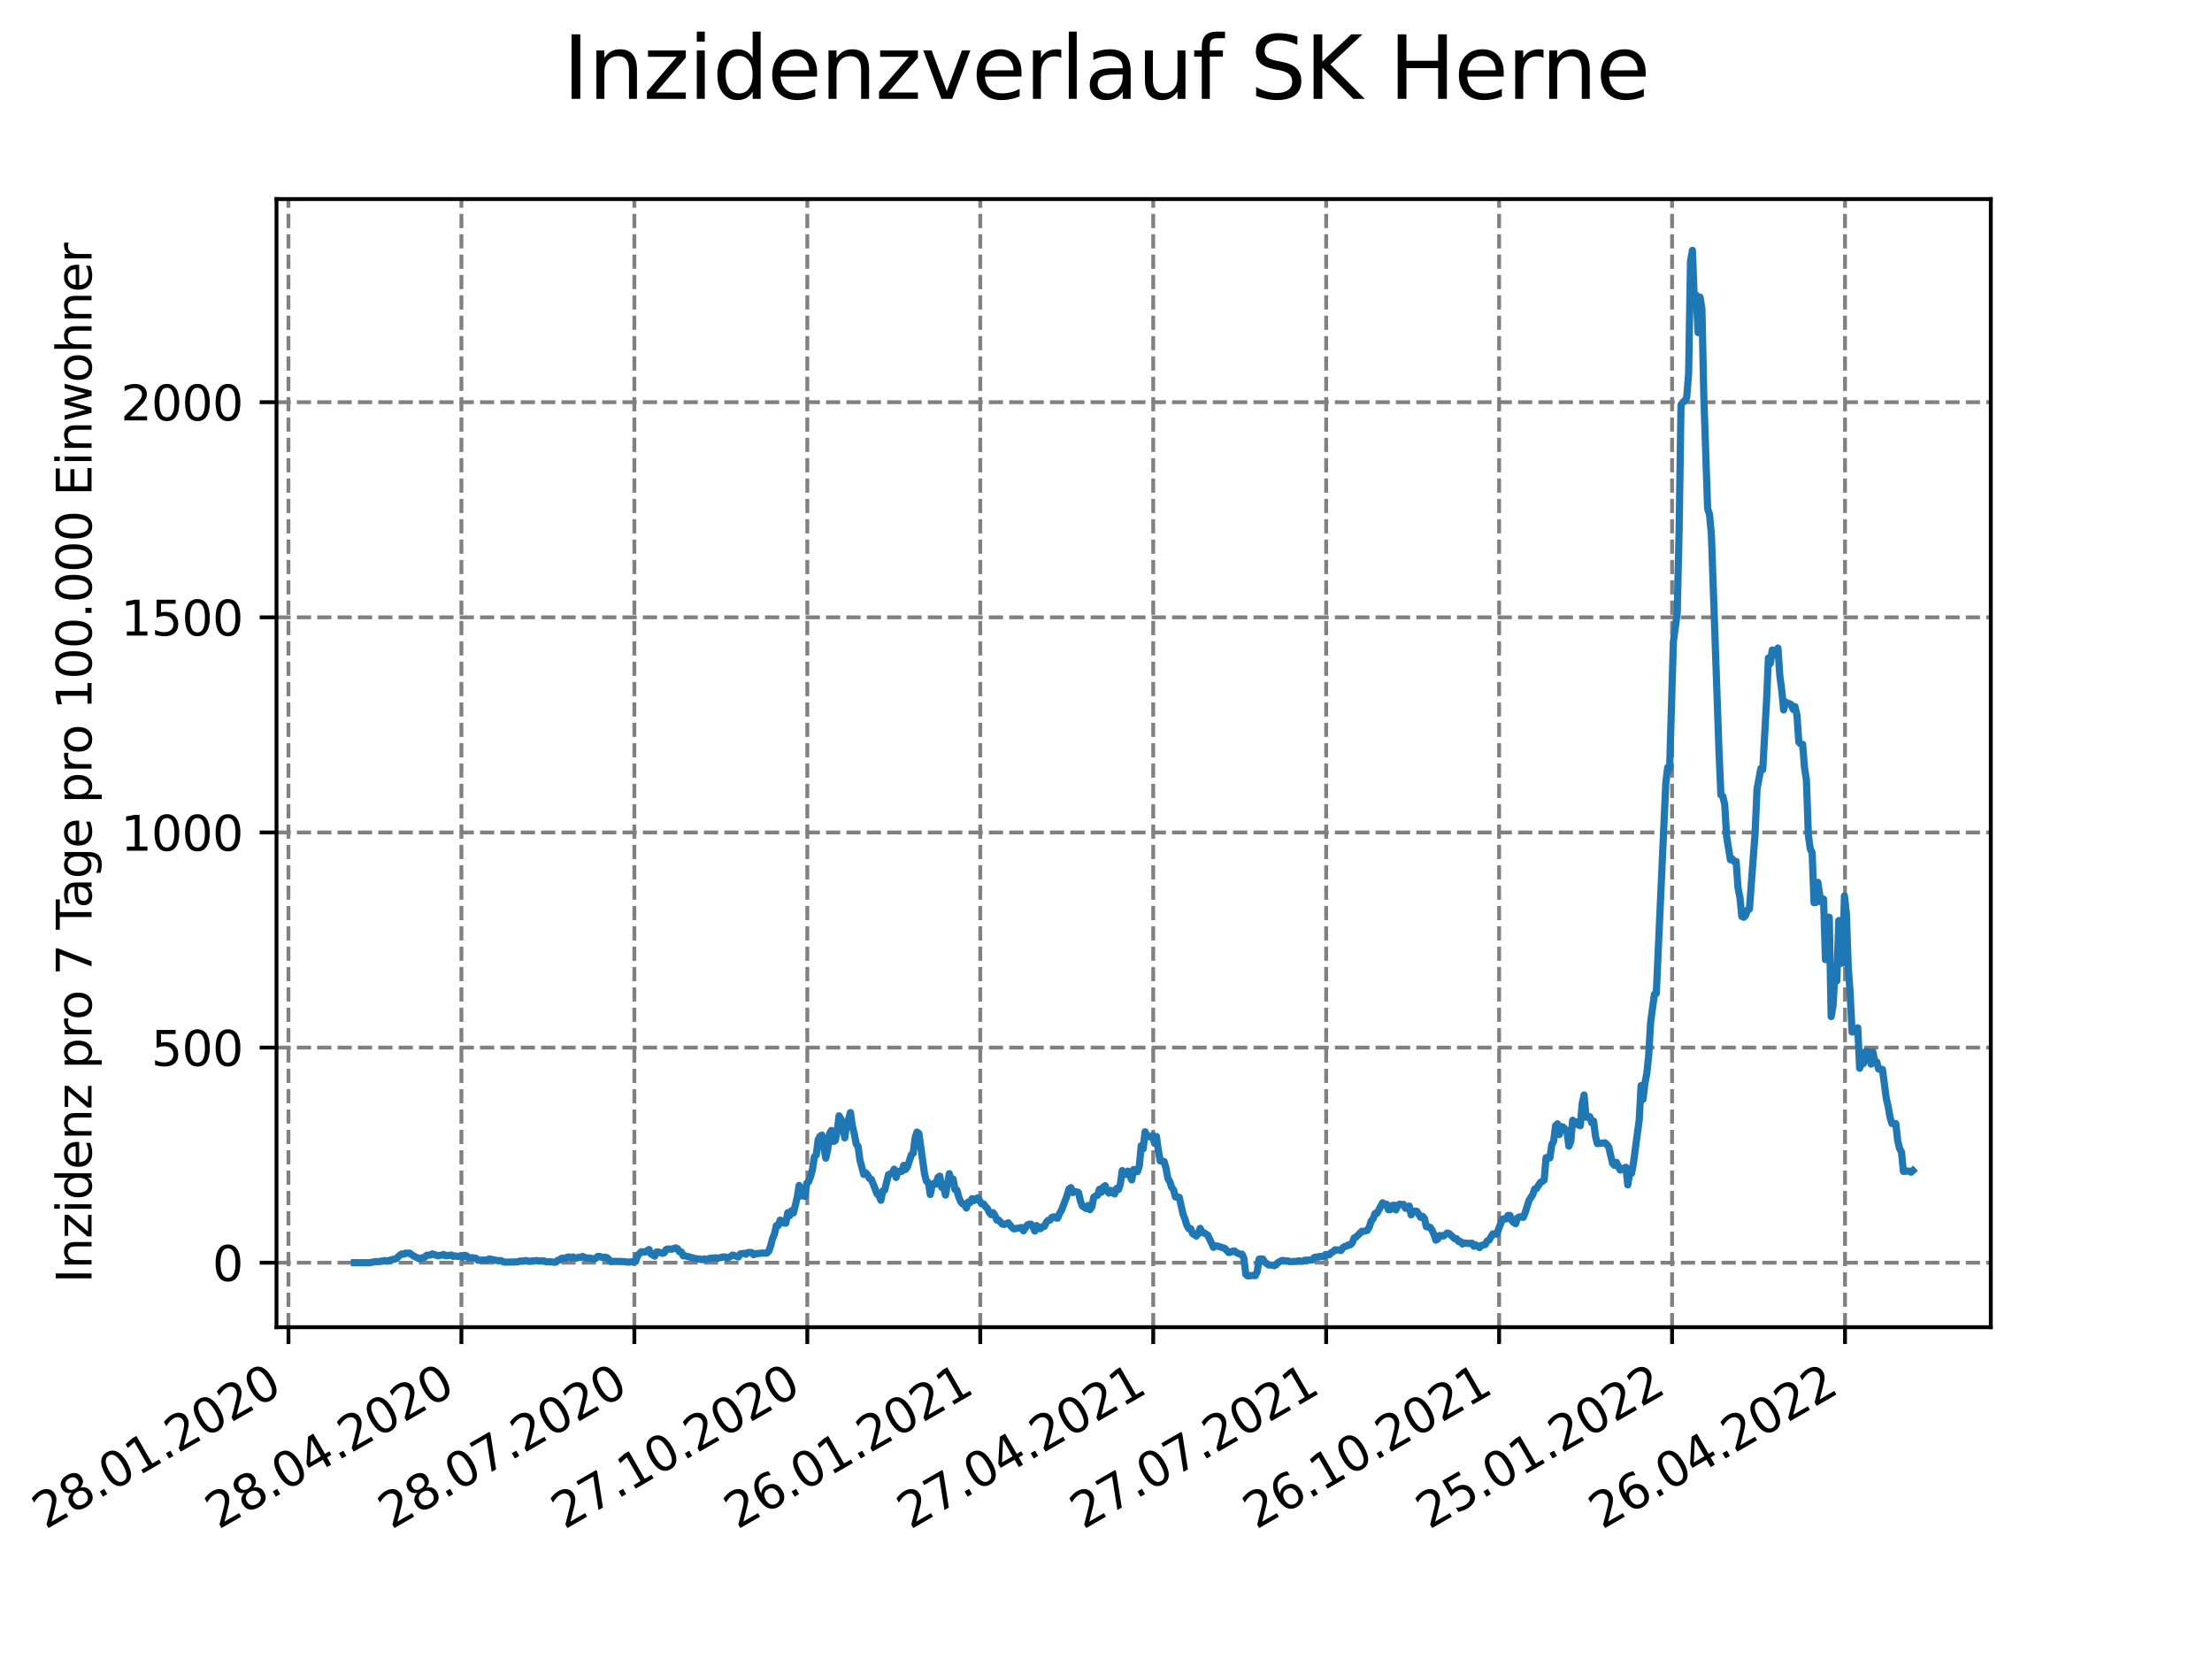 <?xml version="1.0" encoding="utf-8" standalone="no"?>
<!DOCTYPE svg PUBLIC "-//W3C//DTD SVG 1.1//EN"
  "http://www.w3.org/Graphics/SVG/1.1/DTD/svg11.dtd">
<svg xmlns:xlink="http://www.w3.org/1999/xlink" width="460.8pt" height="345.6pt" viewBox="0 0 460.8 345.6" xmlns="http://www.w3.org/2000/svg" version="1.1">
 <defs>
  <style type="text/css">*{stroke-linejoin: round; stroke-linecap: butt}</style>
 </defs>
 <g id="figure_1">
  <g id="patch_1">
   <path d="M 0 345.6 
L 460.8 345.6 
L 460.8 0 
L 0 0 
z
" style="fill: #ffffff"/>
  </g>
  <g id="axes_1">
   <g id="patch_2">
    <path d="M 57.6 276.48 
L 414.72 276.48 
L 414.72 41.472 
L 57.6 41.472 
z
" style="fill: #ffffff"/>
   </g>
   <g id="matplotlib.axis_1">
    <g id="xtick_1">
     <g id="line2d_1">
      <path d="M 60.091 276.48 
L 60.091 41.472 
" clip-path="url(#p1b8709ecbd)" style="fill: none; stroke-dasharray: 2.96,1.28; stroke-dashoffset: 0; stroke: #808080; stroke-width: 0.8"/>
     </g>
     <g id="line2d_2">
      <defs>
       <path id="mde58091db5" d="M 0 0 
L 0 3.5 
" style="stroke: #000000; stroke-width: 0.8"/>
      </defs>
      <g>
       <use xlink:href="#mde58091db5" x="60.091" y="276.48" style="stroke: #000000; stroke-width: 0.8"/>
      </g>
     </g>
     <g id="text_1">
      <!-- 28.01.2020 -->
      <g transform="translate(9.466 318.689)rotate(-30)scale(0.1 -0.1)">
       <defs>
        <path id="DejaVuSans-32" d="M 1228 531 
L 3431 531 
L 3431 0 
L 469 0 
L 469 531 
Q 828 903 1448 1529 
Q 2069 2156 2228 2338 
Q 2531 2678 2651 2914 
Q 2772 3150 2772 3378 
Q 2772 3750 2511 3984 
Q 2250 4219 1831 4219 
Q 1534 4219 1204 4116 
Q 875 4013 500 3803 
L 500 4441 
Q 881 4594 1212 4672 
Q 1544 4750 1819 4750 
Q 2544 4750 2975 4387 
Q 3406 4025 3406 3419 
Q 3406 3131 3298 2873 
Q 3191 2616 2906 2266 
Q 2828 2175 2409 1742 
Q 1991 1309 1228 531 
z
" transform="scale(0.016)"/>
        <path id="DejaVuSans-38" d="M 2034 2216 
Q 1584 2216 1326 1975 
Q 1069 1734 1069 1313 
Q 1069 891 1326 650 
Q 1584 409 2034 409 
Q 2484 409 2743 651 
Q 3003 894 3003 1313 
Q 3003 1734 2745 1975 
Q 2488 2216 2034 2216 
z
M 1403 2484 
Q 997 2584 770 2862 
Q 544 3141 544 3541 
Q 544 4100 942 4425 
Q 1341 4750 2034 4750 
Q 2731 4750 3128 4425 
Q 3525 4100 3525 3541 
Q 3525 3141 3298 2862 
Q 3072 2584 2669 2484 
Q 3125 2378 3379 2068 
Q 3634 1759 3634 1313 
Q 3634 634 3220 271 
Q 2806 -91 2034 -91 
Q 1263 -91 848 271 
Q 434 634 434 1313 
Q 434 1759 690 2068 
Q 947 2378 1403 2484 
z
M 1172 3481 
Q 1172 3119 1398 2916 
Q 1625 2713 2034 2713 
Q 2441 2713 2670 2916 
Q 2900 3119 2900 3481 
Q 2900 3844 2670 4047 
Q 2441 4250 2034 4250 
Q 1625 4250 1398 4047 
Q 1172 3844 1172 3481 
z
" transform="scale(0.016)"/>
        <path id="DejaVuSans-2e" d="M 684 794 
L 1344 794 
L 1344 0 
L 684 0 
L 684 794 
z
" transform="scale(0.016)"/>
        <path id="DejaVuSans-30" d="M 2034 4250 
Q 1547 4250 1301 3770 
Q 1056 3291 1056 2328 
Q 1056 1369 1301 889 
Q 1547 409 2034 409 
Q 2525 409 2770 889 
Q 3016 1369 3016 2328 
Q 3016 3291 2770 3770 
Q 2525 4250 2034 4250 
z
M 2034 4750 
Q 2819 4750 3233 4129 
Q 3647 3509 3647 2328 
Q 3647 1150 3233 529 
Q 2819 -91 2034 -91 
Q 1250 -91 836 529 
Q 422 1150 422 2328 
Q 422 3509 836 4129 
Q 1250 4750 2034 4750 
z
" transform="scale(0.016)"/>
        <path id="DejaVuSans-31" d="M 794 531 
L 1825 531 
L 1825 4091 
L 703 3866 
L 703 4441 
L 1819 4666 
L 2450 4666 
L 2450 531 
L 3481 531 
L 3481 0 
L 794 0 
L 794 531 
z
" transform="scale(0.016)"/>
       </defs>
       <use xlink:href="#DejaVuSans-32"/>
       <use xlink:href="#DejaVuSans-38" x="63.623"/>
       <use xlink:href="#DejaVuSans-2e" x="127.246"/>
       <use xlink:href="#DejaVuSans-30" x="159.033"/>
       <use xlink:href="#DejaVuSans-31" x="222.656"/>
       <use xlink:href="#DejaVuSans-2e" x="286.279"/>
       <use xlink:href="#DejaVuSans-32" x="318.066"/>
       <use xlink:href="#DejaVuSans-30" x="381.689"/>
       <use xlink:href="#DejaVuSans-32" x="445.312"/>
       <use xlink:href="#DejaVuSans-30" x="508.936"/>
      </g>
     </g>
    </g>
    <g id="xtick_2">
     <g id="line2d_3">
      <path d="M 96.12 276.48 
L 96.12 41.472 
" clip-path="url(#p1b8709ecbd)" style="fill: none; stroke-dasharray: 2.96,1.28; stroke-dashoffset: 0; stroke: #808080; stroke-width: 0.8"/>
     </g>
     <g id="line2d_4">
      <g>
       <use xlink:href="#mde58091db5" x="96.12" y="276.48" style="stroke: #000000; stroke-width: 0.8"/>
      </g>
     </g>
     <g id="text_2">
      <!-- 28.04.2020 -->
      <g transform="translate(45.495 318.689)rotate(-30)scale(0.1 -0.1)">
       <defs>
        <path id="DejaVuSans-34" d="M 2419 4116 
L 825 1625 
L 2419 1625 
L 2419 4116 
z
M 2253 4666 
L 3047 4666 
L 3047 1625 
L 3713 1625 
L 3713 1100 
L 3047 1100 
L 3047 0 
L 2419 0 
L 2419 1100 
L 313 1100 
L 313 1709 
L 2253 4666 
z
" transform="scale(0.016)"/>
       </defs>
       <use xlink:href="#DejaVuSans-32"/>
       <use xlink:href="#DejaVuSans-38" x="63.623"/>
       <use xlink:href="#DejaVuSans-2e" x="127.246"/>
       <use xlink:href="#DejaVuSans-30" x="159.033"/>
       <use xlink:href="#DejaVuSans-34" x="222.656"/>
       <use xlink:href="#DejaVuSans-2e" x="286.279"/>
       <use xlink:href="#DejaVuSans-32" x="318.066"/>
       <use xlink:href="#DejaVuSans-30" x="381.689"/>
       <use xlink:href="#DejaVuSans-32" x="445.312"/>
       <use xlink:href="#DejaVuSans-30" x="508.936"/>
      </g>
     </g>
    </g>
    <g id="xtick_3">
     <g id="line2d_5">
      <path d="M 132.148 276.48 
L 132.148 41.472 
" clip-path="url(#p1b8709ecbd)" style="fill: none; stroke-dasharray: 2.96,1.28; stroke-dashoffset: 0; stroke: #808080; stroke-width: 0.8"/>
     </g>
     <g id="line2d_6">
      <g>
       <use xlink:href="#mde58091db5" x="132.148" y="276.48" style="stroke: #000000; stroke-width: 0.8"/>
      </g>
     </g>
     <g id="text_3">
      <!-- 28.07.2020 -->
      <g transform="translate(81.523 318.689)rotate(-30)scale(0.1 -0.1)">
       <defs>
        <path id="DejaVuSans-37" d="M 525 4666 
L 3525 4666 
L 3525 4397 
L 1831 0 
L 1172 0 
L 2766 4134 
L 525 4134 
L 525 4666 
z
" transform="scale(0.016)"/>
       </defs>
       <use xlink:href="#DejaVuSans-32"/>
       <use xlink:href="#DejaVuSans-38" x="63.623"/>
       <use xlink:href="#DejaVuSans-2e" x="127.246"/>
       <use xlink:href="#DejaVuSans-30" x="159.033"/>
       <use xlink:href="#DejaVuSans-37" x="222.656"/>
       <use xlink:href="#DejaVuSans-2e" x="286.279"/>
       <use xlink:href="#DejaVuSans-32" x="318.066"/>
       <use xlink:href="#DejaVuSans-30" x="381.689"/>
       <use xlink:href="#DejaVuSans-32" x="445.312"/>
       <use xlink:href="#DejaVuSans-30" x="508.936"/>
      </g>
     </g>
    </g>
    <g id="xtick_4">
     <g id="line2d_7">
      <path d="M 168.177 276.48 
L 168.177 41.472 
" clip-path="url(#p1b8709ecbd)" style="fill: none; stroke-dasharray: 2.96,1.28; stroke-dashoffset: 0; stroke: #808080; stroke-width: 0.8"/>
     </g>
     <g id="line2d_8">
      <g>
       <use xlink:href="#mde58091db5" x="168.177" y="276.48" style="stroke: #000000; stroke-width: 0.8"/>
      </g>
     </g>
     <g id="text_4">
      <!-- 27.10.2020 -->
      <g transform="translate(117.552 318.689)rotate(-30)scale(0.1 -0.1)">
       <use xlink:href="#DejaVuSans-32"/>
       <use xlink:href="#DejaVuSans-37" x="63.623"/>
       <use xlink:href="#DejaVuSans-2e" x="127.246"/>
       <use xlink:href="#DejaVuSans-31" x="159.033"/>
       <use xlink:href="#DejaVuSans-30" x="222.656"/>
       <use xlink:href="#DejaVuSans-2e" x="286.279"/>
       <use xlink:href="#DejaVuSans-32" x="318.066"/>
       <use xlink:href="#DejaVuSans-30" x="381.689"/>
       <use xlink:href="#DejaVuSans-32" x="445.312"/>
       <use xlink:href="#DejaVuSans-30" x="508.936"/>
      </g>
     </g>
    </g>
    <g id="xtick_5">
     <g id="line2d_9">
      <path d="M 204.206 276.48 
L 204.206 41.472 
" clip-path="url(#p1b8709ecbd)" style="fill: none; stroke-dasharray: 2.96,1.28; stroke-dashoffset: 0; stroke: #808080; stroke-width: 0.8"/>
     </g>
     <g id="line2d_10">
      <g>
       <use xlink:href="#mde58091db5" x="204.206" y="276.48" style="stroke: #000000; stroke-width: 0.8"/>
      </g>
     </g>
     <g id="text_5">
      <!-- 26.01.2021 -->
      <g transform="translate(153.581 318.689)rotate(-30)scale(0.1 -0.1)">
       <defs>
        <path id="DejaVuSans-36" d="M 2113 2584 
Q 1688 2584 1439 2293 
Q 1191 2003 1191 1497 
Q 1191 994 1439 701 
Q 1688 409 2113 409 
Q 2538 409 2786 701 
Q 3034 994 3034 1497 
Q 3034 2003 2786 2293 
Q 2538 2584 2113 2584 
z
M 3366 4563 
L 3366 3988 
Q 3128 4100 2886 4159 
Q 2644 4219 2406 4219 
Q 1781 4219 1451 3797 
Q 1122 3375 1075 2522 
Q 1259 2794 1537 2939 
Q 1816 3084 2150 3084 
Q 2853 3084 3261 2657 
Q 3669 2231 3669 1497 
Q 3669 778 3244 343 
Q 2819 -91 2113 -91 
Q 1303 -91 875 529 
Q 447 1150 447 2328 
Q 447 3434 972 4092 
Q 1497 4750 2381 4750 
Q 2619 4750 2861 4703 
Q 3103 4656 3366 4563 
z
" transform="scale(0.016)"/>
       </defs>
       <use xlink:href="#DejaVuSans-32"/>
       <use xlink:href="#DejaVuSans-36" x="63.623"/>
       <use xlink:href="#DejaVuSans-2e" x="127.246"/>
       <use xlink:href="#DejaVuSans-30" x="159.033"/>
       <use xlink:href="#DejaVuSans-31" x="222.656"/>
       <use xlink:href="#DejaVuSans-2e" x="286.279"/>
       <use xlink:href="#DejaVuSans-32" x="318.066"/>
       <use xlink:href="#DejaVuSans-30" x="381.689"/>
       <use xlink:href="#DejaVuSans-32" x="445.312"/>
       <use xlink:href="#DejaVuSans-31" x="508.936"/>
      </g>
     </g>
    </g>
    <g id="xtick_6">
     <g id="line2d_11">
      <path d="M 240.235 276.48 
L 240.235 41.472 
" clip-path="url(#p1b8709ecbd)" style="fill: none; stroke-dasharray: 2.96,1.28; stroke-dashoffset: 0; stroke: #808080; stroke-width: 0.8"/>
     </g>
     <g id="line2d_12">
      <g>
       <use xlink:href="#mde58091db5" x="240.235" y="276.48" style="stroke: #000000; stroke-width: 0.8"/>
      </g>
     </g>
     <g id="text_6">
      <!-- 27.04.2021 -->
      <g transform="translate(189.609 318.689)rotate(-30)scale(0.1 -0.1)">
       <use xlink:href="#DejaVuSans-32"/>
       <use xlink:href="#DejaVuSans-37" x="63.623"/>
       <use xlink:href="#DejaVuSans-2e" x="127.246"/>
       <use xlink:href="#DejaVuSans-30" x="159.033"/>
       <use xlink:href="#DejaVuSans-34" x="222.656"/>
       <use xlink:href="#DejaVuSans-2e" x="286.279"/>
       <use xlink:href="#DejaVuSans-32" x="318.066"/>
       <use xlink:href="#DejaVuSans-30" x="381.689"/>
       <use xlink:href="#DejaVuSans-32" x="445.312"/>
       <use xlink:href="#DejaVuSans-31" x="508.936"/>
      </g>
     </g>
    </g>
    <g id="xtick_7">
     <g id="line2d_13">
      <path d="M 276.263 276.48 
L 276.263 41.472 
" clip-path="url(#p1b8709ecbd)" style="fill: none; stroke-dasharray: 2.96,1.28; stroke-dashoffset: 0; stroke: #808080; stroke-width: 0.8"/>
     </g>
     <g id="line2d_14">
      <g>
       <use xlink:href="#mde58091db5" x="276.263" y="276.48" style="stroke: #000000; stroke-width: 0.8"/>
      </g>
     </g>
     <g id="text_7">
      <!-- 27.07.2021 -->
      <g transform="translate(225.638 318.689)rotate(-30)scale(0.1 -0.1)">
       <use xlink:href="#DejaVuSans-32"/>
       <use xlink:href="#DejaVuSans-37" x="63.623"/>
       <use xlink:href="#DejaVuSans-2e" x="127.246"/>
       <use xlink:href="#DejaVuSans-30" x="159.033"/>
       <use xlink:href="#DejaVuSans-37" x="222.656"/>
       <use xlink:href="#DejaVuSans-2e" x="286.279"/>
       <use xlink:href="#DejaVuSans-32" x="318.066"/>
       <use xlink:href="#DejaVuSans-30" x="381.689"/>
       <use xlink:href="#DejaVuSans-32" x="445.312"/>
       <use xlink:href="#DejaVuSans-31" x="508.936"/>
      </g>
     </g>
    </g>
    <g id="xtick_8">
     <g id="line2d_15">
      <path d="M 312.292 276.48 
L 312.292 41.472 
" clip-path="url(#p1b8709ecbd)" style="fill: none; stroke-dasharray: 2.96,1.28; stroke-dashoffset: 0; stroke: #808080; stroke-width: 0.8"/>
     </g>
     <g id="line2d_16">
      <g>
       <use xlink:href="#mde58091db5" x="312.292" y="276.48" style="stroke: #000000; stroke-width: 0.8"/>
      </g>
     </g>
     <g id="text_8">
      <!-- 26.10.2021 -->
      <g transform="translate(261.667 318.689)rotate(-30)scale(0.1 -0.1)">
       <use xlink:href="#DejaVuSans-32"/>
       <use xlink:href="#DejaVuSans-36" x="63.623"/>
       <use xlink:href="#DejaVuSans-2e" x="127.246"/>
       <use xlink:href="#DejaVuSans-31" x="159.033"/>
       <use xlink:href="#DejaVuSans-30" x="222.656"/>
       <use xlink:href="#DejaVuSans-2e" x="286.279"/>
       <use xlink:href="#DejaVuSans-32" x="318.066"/>
       <use xlink:href="#DejaVuSans-30" x="381.689"/>
       <use xlink:href="#DejaVuSans-32" x="445.312"/>
       <use xlink:href="#DejaVuSans-31" x="508.936"/>
      </g>
     </g>
    </g>
    <g id="xtick_9">
     <g id="line2d_17">
      <path d="M 348.321 276.48 
L 348.321 41.472 
" clip-path="url(#p1b8709ecbd)" style="fill: none; stroke-dasharray: 2.96,1.28; stroke-dashoffset: 0; stroke: #808080; stroke-width: 0.8"/>
     </g>
     <g id="line2d_18">
      <g>
       <use xlink:href="#mde58091db5" x="348.321" y="276.48" style="stroke: #000000; stroke-width: 0.8"/>
      </g>
     </g>
     <g id="text_9">
      <!-- 25.01.2022 -->
      <g transform="translate(297.696 318.689)rotate(-30)scale(0.1 -0.1)">
       <defs>
        <path id="DejaVuSans-35" d="M 691 4666 
L 3169 4666 
L 3169 4134 
L 1269 4134 
L 1269 2991 
Q 1406 3038 1543 3061 
Q 1681 3084 1819 3084 
Q 2600 3084 3056 2656 
Q 3513 2228 3513 1497 
Q 3513 744 3044 326 
Q 2575 -91 1722 -91 
Q 1428 -91 1123 -41 
Q 819 9 494 109 
L 494 744 
Q 775 591 1075 516 
Q 1375 441 1709 441 
Q 2250 441 2565 725 
Q 2881 1009 2881 1497 
Q 2881 1984 2565 2268 
Q 2250 2553 1709 2553 
Q 1456 2553 1204 2497 
Q 953 2441 691 2322 
L 691 4666 
z
" transform="scale(0.016)"/>
       </defs>
       <use xlink:href="#DejaVuSans-32"/>
       <use xlink:href="#DejaVuSans-35" x="63.623"/>
       <use xlink:href="#DejaVuSans-2e" x="127.246"/>
       <use xlink:href="#DejaVuSans-30" x="159.033"/>
       <use xlink:href="#DejaVuSans-31" x="222.656"/>
       <use xlink:href="#DejaVuSans-2e" x="286.279"/>
       <use xlink:href="#DejaVuSans-32" x="318.066"/>
       <use xlink:href="#DejaVuSans-30" x="381.689"/>
       <use xlink:href="#DejaVuSans-32" x="445.312"/>
       <use xlink:href="#DejaVuSans-32" x="508.936"/>
      </g>
     </g>
    </g>
    <g id="xtick_10">
     <g id="line2d_19">
      <path d="M 384.35 276.48 
L 384.35 41.472 
" clip-path="url(#p1b8709ecbd)" style="fill: none; stroke-dasharray: 2.96,1.28; stroke-dashoffset: 0; stroke: #808080; stroke-width: 0.8"/>
     </g>
     <g id="line2d_20">
      <g>
       <use xlink:href="#mde58091db5" x="384.35" y="276.48" style="stroke: #000000; stroke-width: 0.8"/>
      </g>
     </g>
     <g id="text_10">
      <!-- 26.04.2022 -->
      <g transform="translate(333.724 318.689)rotate(-30)scale(0.1 -0.1)">
       <use xlink:href="#DejaVuSans-32"/>
       <use xlink:href="#DejaVuSans-36" x="63.623"/>
       <use xlink:href="#DejaVuSans-2e" x="127.246"/>
       <use xlink:href="#DejaVuSans-30" x="159.033"/>
       <use xlink:href="#DejaVuSans-34" x="222.656"/>
       <use xlink:href="#DejaVuSans-2e" x="286.279"/>
       <use xlink:href="#DejaVuSans-32" x="318.066"/>
       <use xlink:href="#DejaVuSans-30" x="381.689"/>
       <use xlink:href="#DejaVuSans-32" x="445.312"/>
       <use xlink:href="#DejaVuSans-32" x="508.936"/>
      </g>
     </g>
    </g>
   </g>
   <g id="matplotlib.axis_2">
    <g id="ytick_1">
     <g id="line2d_21">
      <path d="M 57.6 263.048 
L 414.72 263.048 
" clip-path="url(#p1b8709ecbd)" style="fill: none; stroke-dasharray: 2.96,1.28; stroke-dashoffset: 0; stroke: #808080; stroke-width: 0.8"/>
     </g>
     <g id="line2d_22">
      <defs>
       <path id="md5f5f08e51" d="M 0 0 
L -3.5 0 
" style="stroke: #000000; stroke-width: 0.8"/>
      </defs>
      <g>
       <use xlink:href="#md5f5f08e51" x="57.6" y="263.048" style="stroke: #000000; stroke-width: 0.8"/>
      </g>
     </g>
     <g id="text_11">
      <!-- 0 -->
      <g transform="translate(44.237 266.847)scale(0.1 -0.1)">
       <use xlink:href="#DejaVuSans-30"/>
      </g>
     </g>
    </g>
    <g id="ytick_2">
     <g id="line2d_23">
      <path d="M 57.6 218.231 
L 414.72 218.231 
" clip-path="url(#p1b8709ecbd)" style="fill: none; stroke-dasharray: 2.96,1.28; stroke-dashoffset: 0; stroke: #808080; stroke-width: 0.8"/>
     </g>
     <g id="line2d_24">
      <g>
       <use xlink:href="#md5f5f08e51" x="57.6" y="218.231" style="stroke: #000000; stroke-width: 0.8"/>
      </g>
     </g>
     <g id="text_12">
      <!-- 500 -->
      <g transform="translate(31.512 222.03)scale(0.1 -0.1)">
       <use xlink:href="#DejaVuSans-35"/>
       <use xlink:href="#DejaVuSans-30" x="63.623"/>
       <use xlink:href="#DejaVuSans-30" x="127.246"/>
      </g>
     </g>
    </g>
    <g id="ytick_3">
     <g id="line2d_25">
      <path d="M 57.6 173.414 
L 414.72 173.414 
" clip-path="url(#p1b8709ecbd)" style="fill: none; stroke-dasharray: 2.96,1.28; stroke-dashoffset: 0; stroke: #808080; stroke-width: 0.8"/>
     </g>
     <g id="line2d_26">
      <g>
       <use xlink:href="#md5f5f08e51" x="57.6" y="173.414" style="stroke: #000000; stroke-width: 0.8"/>
      </g>
     </g>
     <g id="text_13">
      <!-- 1000 -->
      <g transform="translate(25.15 177.213)scale(0.1 -0.1)">
       <use xlink:href="#DejaVuSans-31"/>
       <use xlink:href="#DejaVuSans-30" x="63.623"/>
       <use xlink:href="#DejaVuSans-30" x="127.246"/>
       <use xlink:href="#DejaVuSans-30" x="190.869"/>
      </g>
     </g>
    </g>
    <g id="ytick_4">
     <g id="line2d_27">
      <path d="M 57.6 128.598 
L 414.72 128.598 
" clip-path="url(#p1b8709ecbd)" style="fill: none; stroke-dasharray: 2.96,1.28; stroke-dashoffset: 0; stroke: #808080; stroke-width: 0.8"/>
     </g>
     <g id="line2d_28">
      <g>
       <use xlink:href="#md5f5f08e51" x="57.6" y="128.598" style="stroke: #000000; stroke-width: 0.8"/>
      </g>
     </g>
     <g id="text_14">
      <!-- 1500 -->
      <g transform="translate(25.15 132.397)scale(0.1 -0.1)">
       <use xlink:href="#DejaVuSans-31"/>
       <use xlink:href="#DejaVuSans-35" x="63.623"/>
       <use xlink:href="#DejaVuSans-30" x="127.246"/>
       <use xlink:href="#DejaVuSans-30" x="190.869"/>
      </g>
     </g>
    </g>
    <g id="ytick_5">
     <g id="line2d_29">
      <path d="M 57.6 83.781 
L 414.72 83.781 
" clip-path="url(#p1b8709ecbd)" style="fill: none; stroke-dasharray: 2.96,1.28; stroke-dashoffset: 0; stroke: #808080; stroke-width: 0.8"/>
     </g>
     <g id="line2d_30">
      <g>
       <use xlink:href="#md5f5f08e51" x="57.6" y="83.781" style="stroke: #000000; stroke-width: 0.8"/>
      </g>
     </g>
     <g id="text_15">
      <!-- 2000 -->
      <g transform="translate(25.15 87.58)scale(0.1 -0.1)">
       <use xlink:href="#DejaVuSans-32"/>
       <use xlink:href="#DejaVuSans-30" x="63.623"/>
       <use xlink:href="#DejaVuSans-30" x="127.246"/>
       <use xlink:href="#DejaVuSans-30" x="190.869"/>
      </g>
     </g>
    </g>
    <g id="text_16">
     <!-- Inzidenz pro 7 Tage pro 100.000 Einwohner -->
     <g transform="translate(19.07 267.301)rotate(-90)scale(0.1 -0.1)">
      <defs>
       <path id="DejaVuSans-49" d="M 628 4666 
L 1259 4666 
L 1259 0 
L 628 0 
L 628 4666 
z
" transform="scale(0.016)"/>
       <path id="DejaVuSans-6e" d="M 3513 2113 
L 3513 0 
L 2938 0 
L 2938 2094 
Q 2938 2591 2744 2837 
Q 2550 3084 2163 3084 
Q 1697 3084 1428 2787 
Q 1159 2491 1159 1978 
L 1159 0 
L 581 0 
L 581 3500 
L 1159 3500 
L 1159 2956 
Q 1366 3272 1645 3428 
Q 1925 3584 2291 3584 
Q 2894 3584 3203 3211 
Q 3513 2838 3513 2113 
z
" transform="scale(0.016)"/>
       <path id="DejaVuSans-7a" d="M 353 3500 
L 3084 3500 
L 3084 2975 
L 922 459 
L 3084 459 
L 3084 0 
L 275 0 
L 275 525 
L 2438 3041 
L 353 3041 
L 353 3500 
z
" transform="scale(0.016)"/>
       <path id="DejaVuSans-69" d="M 603 3500 
L 1178 3500 
L 1178 0 
L 603 0 
L 603 3500 
z
M 603 4863 
L 1178 4863 
L 1178 4134 
L 603 4134 
L 603 4863 
z
" transform="scale(0.016)"/>
       <path id="DejaVuSans-64" d="M 2906 2969 
L 2906 4863 
L 3481 4863 
L 3481 0 
L 2906 0 
L 2906 525 
Q 2725 213 2448 61 
Q 2172 -91 1784 -91 
Q 1150 -91 751 415 
Q 353 922 353 1747 
Q 353 2572 751 3078 
Q 1150 3584 1784 3584 
Q 2172 3584 2448 3432 
Q 2725 3281 2906 2969 
z
M 947 1747 
Q 947 1113 1208 752 
Q 1469 391 1925 391 
Q 2381 391 2643 752 
Q 2906 1113 2906 1747 
Q 2906 2381 2643 2742 
Q 2381 3103 1925 3103 
Q 1469 3103 1208 2742 
Q 947 2381 947 1747 
z
" transform="scale(0.016)"/>
       <path id="DejaVuSans-65" d="M 3597 1894 
L 3597 1613 
L 953 1613 
Q 991 1019 1311 708 
Q 1631 397 2203 397 
Q 2534 397 2845 478 
Q 3156 559 3463 722 
L 3463 178 
Q 3153 47 2828 -22 
Q 2503 -91 2169 -91 
Q 1331 -91 842 396 
Q 353 884 353 1716 
Q 353 2575 817 3079 
Q 1281 3584 2069 3584 
Q 2775 3584 3186 3129 
Q 3597 2675 3597 1894 
z
M 3022 2063 
Q 3016 2534 2758 2815 
Q 2500 3097 2075 3097 
Q 1594 3097 1305 2825 
Q 1016 2553 972 2059 
L 3022 2063 
z
" transform="scale(0.016)"/>
       <path id="DejaVuSans-20" transform="scale(0.016)"/>
       <path id="DejaVuSans-70" d="M 1159 525 
L 1159 -1331 
L 581 -1331 
L 581 3500 
L 1159 3500 
L 1159 2969 
Q 1341 3281 1617 3432 
Q 1894 3584 2278 3584 
Q 2916 3584 3314 3078 
Q 3713 2572 3713 1747 
Q 3713 922 3314 415 
Q 2916 -91 2278 -91 
Q 1894 -91 1617 61 
Q 1341 213 1159 525 
z
M 3116 1747 
Q 3116 2381 2855 2742 
Q 2594 3103 2138 3103 
Q 1681 3103 1420 2742 
Q 1159 2381 1159 1747 
Q 1159 1113 1420 752 
Q 1681 391 2138 391 
Q 2594 391 2855 752 
Q 3116 1113 3116 1747 
z
" transform="scale(0.016)"/>
       <path id="DejaVuSans-72" d="M 2631 2963 
Q 2534 3019 2420 3045 
Q 2306 3072 2169 3072 
Q 1681 3072 1420 2755 
Q 1159 2438 1159 1844 
L 1159 0 
L 581 0 
L 581 3500 
L 1159 3500 
L 1159 2956 
Q 1341 3275 1631 3429 
Q 1922 3584 2338 3584 
Q 2397 3584 2469 3576 
Q 2541 3569 2628 3553 
L 2631 2963 
z
" transform="scale(0.016)"/>
       <path id="DejaVuSans-6f" d="M 1959 3097 
Q 1497 3097 1228 2736 
Q 959 2375 959 1747 
Q 959 1119 1226 758 
Q 1494 397 1959 397 
Q 2419 397 2687 759 
Q 2956 1122 2956 1747 
Q 2956 2369 2687 2733 
Q 2419 3097 1959 3097 
z
M 1959 3584 
Q 2709 3584 3137 3096 
Q 3566 2609 3566 1747 
Q 3566 888 3137 398 
Q 2709 -91 1959 -91 
Q 1206 -91 779 398 
Q 353 888 353 1747 
Q 353 2609 779 3096 
Q 1206 3584 1959 3584 
z
" transform="scale(0.016)"/>
       <path id="DejaVuSans-54" d="M -19 4666 
L 3928 4666 
L 3928 4134 
L 2272 4134 
L 2272 0 
L 1638 0 
L 1638 4134 
L -19 4134 
L -19 4666 
z
" transform="scale(0.016)"/>
       <path id="DejaVuSans-61" d="M 2194 1759 
Q 1497 1759 1228 1600 
Q 959 1441 959 1056 
Q 959 750 1161 570 
Q 1363 391 1709 391 
Q 2188 391 2477 730 
Q 2766 1069 2766 1631 
L 2766 1759 
L 2194 1759 
z
M 3341 1997 
L 3341 0 
L 2766 0 
L 2766 531 
Q 2569 213 2275 61 
Q 1981 -91 1556 -91 
Q 1019 -91 701 211 
Q 384 513 384 1019 
Q 384 1609 779 1909 
Q 1175 2209 1959 2209 
L 2766 2209 
L 2766 2266 
Q 2766 2663 2505 2880 
Q 2244 3097 1772 3097 
Q 1472 3097 1187 3025 
Q 903 2953 641 2809 
L 641 3341 
Q 956 3463 1253 3523 
Q 1550 3584 1831 3584 
Q 2591 3584 2966 3190 
Q 3341 2797 3341 1997 
z
" transform="scale(0.016)"/>
       <path id="DejaVuSans-67" d="M 2906 1791 
Q 2906 2416 2648 2759 
Q 2391 3103 1925 3103 
Q 1463 3103 1205 2759 
Q 947 2416 947 1791 
Q 947 1169 1205 825 
Q 1463 481 1925 481 
Q 2391 481 2648 825 
Q 2906 1169 2906 1791 
z
M 3481 434 
Q 3481 -459 3084 -895 
Q 2688 -1331 1869 -1331 
Q 1566 -1331 1297 -1286 
Q 1028 -1241 775 -1147 
L 775 -588 
Q 1028 -725 1275 -790 
Q 1522 -856 1778 -856 
Q 2344 -856 2625 -561 
Q 2906 -266 2906 331 
L 2906 616 
Q 2728 306 2450 153 
Q 2172 0 1784 0 
Q 1141 0 747 490 
Q 353 981 353 1791 
Q 353 2603 747 3093 
Q 1141 3584 1784 3584 
Q 2172 3584 2450 3431 
Q 2728 3278 2906 2969 
L 2906 3500 
L 3481 3500 
L 3481 434 
z
" transform="scale(0.016)"/>
       <path id="DejaVuSans-45" d="M 628 4666 
L 3578 4666 
L 3578 4134 
L 1259 4134 
L 1259 2753 
L 3481 2753 
L 3481 2222 
L 1259 2222 
L 1259 531 
L 3634 531 
L 3634 0 
L 628 0 
L 628 4666 
z
" transform="scale(0.016)"/>
       <path id="DejaVuSans-77" d="M 269 3500 
L 844 3500 
L 1563 769 
L 2278 3500 
L 2956 3500 
L 3675 769 
L 4391 3500 
L 4966 3500 
L 4050 0 
L 3372 0 
L 2619 2869 
L 1863 0 
L 1184 0 
L 269 3500 
z
" transform="scale(0.016)"/>
       <path id="DejaVuSans-68" d="M 3513 2113 
L 3513 0 
L 2938 0 
L 2938 2094 
Q 2938 2591 2744 2837 
Q 2550 3084 2163 3084 
Q 1697 3084 1428 2787 
Q 1159 2491 1159 1978 
L 1159 0 
L 581 0 
L 581 4863 
L 1159 4863 
L 1159 2956 
Q 1366 3272 1645 3428 
Q 1925 3584 2291 3584 
Q 2894 3584 3203 3211 
Q 3513 2838 3513 2113 
z
" transform="scale(0.016)"/>
      </defs>
      <use xlink:href="#DejaVuSans-49"/>
      <use xlink:href="#DejaVuSans-6e" x="29.492"/>
      <use xlink:href="#DejaVuSans-7a" x="92.871"/>
      <use xlink:href="#DejaVuSans-69" x="145.361"/>
      <use xlink:href="#DejaVuSans-64" x="173.145"/>
      <use xlink:href="#DejaVuSans-65" x="236.621"/>
      <use xlink:href="#DejaVuSans-6e" x="298.145"/>
      <use xlink:href="#DejaVuSans-7a" x="361.523"/>
      <use xlink:href="#DejaVuSans-20" x="414.014"/>
      <use xlink:href="#DejaVuSans-70" x="445.801"/>
      <use xlink:href="#DejaVuSans-72" x="509.277"/>
      <use xlink:href="#DejaVuSans-6f" x="548.141"/>
      <use xlink:href="#DejaVuSans-20" x="609.322"/>
      <use xlink:href="#DejaVuSans-37" x="641.109"/>
      <use xlink:href="#DejaVuSans-20" x="704.732"/>
      <use xlink:href="#DejaVuSans-54" x="736.52"/>
      <use xlink:href="#DejaVuSans-61" x="781.104"/>
      <use xlink:href="#DejaVuSans-67" x="842.383"/>
      <use xlink:href="#DejaVuSans-65" x="905.859"/>
      <use xlink:href="#DejaVuSans-20" x="967.383"/>
      <use xlink:href="#DejaVuSans-70" x="999.17"/>
      <use xlink:href="#DejaVuSans-72" x="1062.646"/>
      <use xlink:href="#DejaVuSans-6f" x="1101.51"/>
      <use xlink:href="#DejaVuSans-20" x="1162.691"/>
      <use xlink:href="#DejaVuSans-31" x="1194.479"/>
      <use xlink:href="#DejaVuSans-30" x="1258.102"/>
      <use xlink:href="#DejaVuSans-30" x="1321.725"/>
      <use xlink:href="#DejaVuSans-2e" x="1385.348"/>
      <use xlink:href="#DejaVuSans-30" x="1417.135"/>
      <use xlink:href="#DejaVuSans-30" x="1480.758"/>
      <use xlink:href="#DejaVuSans-30" x="1544.381"/>
      <use xlink:href="#DejaVuSans-20" x="1608.004"/>
      <use xlink:href="#DejaVuSans-45" x="1639.791"/>
      <use xlink:href="#DejaVuSans-69" x="1702.975"/>
      <use xlink:href="#DejaVuSans-6e" x="1730.758"/>
      <use xlink:href="#DejaVuSans-77" x="1794.137"/>
      <use xlink:href="#DejaVuSans-6f" x="1875.924"/>
      <use xlink:href="#DejaVuSans-68" x="1937.105"/>
      <use xlink:href="#DejaVuSans-6e" x="2000.484"/>
      <use xlink:href="#DejaVuSans-65" x="2063.863"/>
      <use xlink:href="#DejaVuSans-72" x="2125.387"/>
     </g>
    </g>
   </g>
   <g id="line2d_31">
    <path d="M 73.833 263.048 
L 77 263.048 
L 78.188 262.819 
L 78.98 262.819 
L 80.167 262.589 
L 80.563 262.704 
L 82.543 262.188 
L 83.335 261.444 
L 83.731 261.214 
L 84.127 261.272 
L 84.523 261.043 
L 84.918 261.1 
L 85.314 261.043 
L 86.106 261.615 
L 87.294 262.188 
L 88.482 261.902 
L 88.878 261.501 
L 89.67 261.444 
L 90.065 261.214 
L 91.253 261.615 
L 92.045 261.444 
L 92.441 261.329 
L 92.837 261.615 
L 94.025 261.444 
L 94.421 261.73 
L 94.816 261.615 
L 95.212 261.73 
L 96.004 261.673 
L 96.4 261.902 
L 96.796 261.501 
L 97.192 261.615 
L 97.588 262.017 
L 98.38 262.017 
L 99.172 262.131 
L 99.568 262.532 
L 101.547 262.475 
L 101.943 262.246 
L 103.527 262.589 
L 103.923 262.647 
L 104.319 262.589 
L 105.11 262.933 
L 107.882 262.876 
L 108.278 262.704 
L 109.07 262.704 
L 109.466 262.589 
L 110.257 262.761 
L 111.841 262.589 
L 112.237 262.704 
L 113.029 262.647 
L 113.425 262.704 
L 113.821 262.876 
L 114.217 262.819 
L 115.404 262.933 
L 115.8 262.933 
L 116.196 262.532 
L 116.592 262.475 
L 116.988 262.131 
L 117.78 262.131 
L 118.176 261.902 
L 118.572 261.845 
L 118.968 262.017 
L 119.364 261.845 
L 119.759 262.074 
L 120.155 262.074 
L 120.551 261.902 
L 120.947 261.959 
L 121.343 261.73 
L 122.135 262.074 
L 122.927 262.074 
L 123.719 262.303 
L 124.115 262.131 
L 124.511 261.73 
L 124.906 261.73 
L 125.302 261.902 
L 126.094 261.902 
L 126.49 262.017 
L 127.282 262.819 
L 128.074 262.761 
L 130.053 262.819 
L 130.845 262.933 
L 132.429 262.761 
L 132.825 261.558 
L 133.617 260.756 
L 134.409 260.813 
L 135.2 260.298 
L 135.596 261.214 
L 136.388 261.673 
L 136.784 260.813 
L 137.18 260.813 
L 137.972 261.1 
L 138.368 260.985 
L 138.764 260.298 
L 139.16 260.183 
L 139.951 260.24 
L 140.743 259.954 
L 141.139 260.126 
L 141.535 260.756 
L 141.931 260.813 
L 142.327 261.615 
L 142.723 261.615 
L 145.098 262.246 
L 145.494 262.246 
L 146.286 262.418 
L 146.682 262.246 
L 147.078 262.36 
L 147.474 262.303 
L 147.87 262.131 
L 148.662 262.074 
L 149.058 262.017 
L 149.453 262.131 
L 150.641 261.845 
L 151.037 261.845 
L 151.433 262.074 
L 152.225 261.73 
L 152.621 261.444 
L 153.809 261.845 
L 154.205 261.214 
L 154.996 261.1 
L 155.392 261.272 
L 155.788 260.928 
L 156.58 260.928 
L 156.976 261.386 
L 157.372 261.157 
L 157.768 261.157 
L 158.56 261.043 
L 159.747 261.043 
L 160.143 260.641 
L 160.539 259.553 
L 160.935 258.006 
L 161.331 257.089 
L 161.727 255.313 
L 162.123 255.313 
L 162.519 254.167 
L 163.311 254.798 
L 163.707 254.798 
L 164.103 252.621 
L 164.498 253.251 
L 164.894 252.22 
L 165.29 252.678 
L 166.082 249.412 
L 166.478 246.949 
L 166.874 249.126 
L 167.27 248.209 
L 167.666 249.24 
L 168.062 246.49 
L 168.458 246.147 
L 168.854 245.115 
L 169.249 243.626 
L 169.645 240.99 
L 170.041 240.589 
L 170.437 237.438 
L 170.833 236.693 
L 171.229 236.464 
L 172.021 241.277 
L 172.417 239.558 
L 172.813 236.178 
L 173.209 235.49 
L 173.605 237.782 
L 174.001 237.61 
L 174.396 235.662 
L 174.792 232.454 
L 175.188 233.141 
L 175.584 234.745 
L 175.98 237.037 
L 176.376 234.172 
L 176.772 233.141 
L 177.168 231.766 
L 177.564 234.573 
L 177.96 236.178 
L 178.356 238.297 
L 178.752 238.813 
L 179.147 241.678 
L 179.939 244.657 
L 180.335 244.313 
L 180.731 244.771 
L 181.127 245.516 
L 181.523 245.688 
L 182.315 247.693 
L 182.711 248.725 
L 183.107 249.068 
L 183.503 250.042 
L 183.899 248.094 
L 184.294 247.923 
L 185.086 244.714 
L 185.878 244.37 
L 186.274 243.568 
L 186.67 245.287 
L 187.066 244.027 
L 187.858 244.027 
L 188.254 242.766 
L 188.65 243.626 
L 189.045 243.053 
L 189.837 240.589 
L 190.233 240.245 
L 190.629 237.037 
L 191.025 235.834 
L 191.421 236.12 
L 192.609 244.6 
L 193.005 246.089 
L 193.401 246.376 
L 193.797 248.839 
L 194.192 246.777 
L 194.588 246.49 
L 194.984 246.662 
L 195.38 245.287 
L 195.776 245.001 
L 196.172 247.35 
L 196.568 247.178 
L 196.964 248.954 
L 197.756 244.485 
L 198.152 245.803 
L 198.548 245.631 
L 198.944 247.808 
L 199.339 247.923 
L 199.735 249.412 
L 200.131 250.329 
L 200.527 250.787 
L 200.923 250.902 
L 201.319 251.647 
L 201.715 250.386 
L 202.111 250.501 
L 202.507 249.699 
L 202.903 250.1 
L 203.299 249.699 
L 203.695 249.527 
L 204.486 250.787 
L 204.882 250.787 
L 205.278 251.36 
L 205.674 251.704 
L 206.07 252.563 
L 206.466 253.022 
L 206.862 252.621 
L 207.258 253.193 
L 207.654 254.167 
L 208.05 254.167 
L 208.842 255.027 
L 209.237 255.084 
L 210.029 254.74 
L 210.821 255.714 
L 211.217 256.001 
L 212.801 255.714 
L 213.197 256.402 
L 213.988 255.199 
L 214.384 255.027 
L 214.78 255.027 
L 215.176 255.542 
L 215.572 256.459 
L 215.968 255.313 
L 216.364 255.944 
L 216.76 255.944 
L 217.156 255.542 
L 217.552 255.485 
L 217.948 254.683 
L 218.344 254.225 
L 218.74 254.167 
L 219.135 253.595 
L 219.531 253.48 
L 219.927 253.709 
L 220.323 253.766 
L 220.719 252.792 
L 221.115 252.162 
L 222.303 249.011 
L 222.699 247.693 
L 223.095 247.407 
L 223.491 248.438 
L 223.886 248.266 
L 224.282 248.266 
L 224.678 248.438 
L 225.074 250.214 
L 225.47 251.246 
L 226.262 251.761 
L 226.658 251.131 
L 227.054 251.99 
L 227.45 251.417 
L 227.846 249.412 
L 228.242 249.126 
L 228.638 249.011 
L 229.033 247.751 
L 229.429 248.381 
L 229.825 247.292 
L 230.221 247.006 
L 230.617 248.094 
L 231.013 248.553 
L 231.409 247.98 
L 231.805 248.438 
L 232.201 248.725 
L 232.597 247.579 
L 232.993 247.808 
L 233.389 246.662 
L 233.784 243.855 
L 234.18 244.542 
L 234.576 244.657 
L 234.972 243.969 
L 235.764 245.803 
L 236.16 243.626 
L 236.556 244.084 
L 236.952 244.084 
L 237.348 242.824 
L 237.744 238.641 
L 238.14 239.329 
L 238.536 235.777 
L 238.931 236.636 
L 239.327 236.808 
L 239.723 236.808 
L 240.119 236.521 
L 240.515 238.183 
L 240.911 236.751 
L 241.307 239.73 
L 241.703 241.85 
L 242.495 241.964 
L 242.891 243.282 
L 243.287 245.459 
L 243.682 246.147 
L 244.078 247.35 
L 244.474 247.865 
L 244.87 249.355 
L 245.662 249.412 
L 246.454 252.964 
L 246.85 253.938 
L 247.246 255.256 
L 247.642 255.944 
L 248.038 255.944 
L 248.434 256.975 
L 249.225 257.49 
L 249.621 256.917 
L 250.017 255.886 
L 250.413 256.803 
L 250.809 256.803 
L 251.601 257.319 
L 252.789 259.839 
L 253.185 259.553 
L 253.58 259.553 
L 255.164 260.069 
L 255.956 260.928 
L 256.352 260.871 
L 256.748 260.641 
L 257.144 260.584 
L 257.54 260.928 
L 258.332 261.272 
L 258.727 261.272 
L 259.123 262.131 
L 259.519 265.454 
L 259.915 265.798 
L 260.311 265.798 
L 260.707 265.683 
L 261.499 265.741 
L 261.895 264.938 
L 262.291 262.303 
L 262.687 262.246 
L 263.083 262.303 
L 263.478 262.933 
L 264.27 263.506 
L 265.062 263.563 
L 265.458 263.678 
L 265.854 263.449 
L 266.25 262.99 
L 267.042 262.589 
L 267.438 262.589 
L 267.834 262.704 
L 268.23 262.647 
L 268.625 262.819 
L 270.209 262.761 
L 270.605 262.647 
L 271.001 262.761 
L 271.397 262.704 
L 271.793 262.532 
L 273.376 262.475 
L 273.772 261.959 
L 274.168 261.845 
L 274.564 261.902 
L 274.96 261.73 
L 275.752 261.787 
L 276.148 261.329 
L 276.94 261.386 
L 277.336 260.928 
L 277.732 260.756 
L 278.128 260.355 
L 278.919 260.412 
L 279.315 260.527 
L 279.711 259.954 
L 280.107 259.668 
L 280.503 259.61 
L 280.899 259.324 
L 281.295 259.324 
L 281.691 258.923 
L 282.087 257.891 
L 282.483 257.72 
L 283.275 256.917 
L 283.67 256.516 
L 284.066 256.516 
L 284.858 256.287 
L 285.254 255.6 
L 285.65 254.339 
L 286.046 253.881 
L 286.442 252.792 
L 286.838 252.792 
L 288.026 250.558 
L 288.421 250.902 
L 288.817 250.844 
L 289.213 251.99 
L 289.609 251.99 
L 290.005 251.131 
L 290.401 251.074 
L 290.797 252.048 
L 291.193 251.074 
L 291.589 250.844 
L 291.985 250.959 
L 292.381 250.902 
L 292.777 251.704 
L 293.173 251.704 
L 293.568 251.246 
L 293.964 253.079 
L 294.36 252.277 
L 295.152 252.334 
L 295.944 253.595 
L 296.34 253.365 
L 296.736 253.824 
L 297.132 255.542 
L 297.924 255.657 
L 298.319 256.287 
L 298.715 257.147 
L 299.111 258.35 
L 299.507 258.121 
L 299.903 257.376 
L 300.695 257.49 
L 301.487 256.86 
L 301.883 256.975 
L 303.071 258.063 
L 303.466 258.063 
L 303.862 258.636 
L 304.258 258.636 
L 304.654 259.152 
L 305.05 258.923 
L 305.842 259.037 
L 306.634 258.98 
L 307.03 259.61 
L 307.426 259.324 
L 308.217 259.897 
L 308.613 259.438 
L 309.405 259.266 
L 309.801 258.522 
L 310.197 258.35 
L 310.989 257.032 
L 311.781 257.089 
L 312.573 255.027 
L 312.969 253.996 
L 313.364 253.881 
L 313.76 253.938 
L 314.156 253.193 
L 314.552 253.193 
L 314.948 254.282 
L 315.344 254.683 
L 315.74 254.912 
L 316.136 253.709 
L 316.532 253.48 
L 317.324 253.595 
L 317.72 252.621 
L 318.511 250.1 
L 319.303 248.839 
L 319.699 247.693 
L 320.095 247.579 
L 320.887 246.318 
L 321.283 246.147 
L 321.679 245.803 
L 322.075 241.162 
L 322.867 241.219 
L 323.262 238.469 
L 323.658 237.725 
L 324.054 234.516 
L 324.45 234.115 
L 324.846 236.349 
L 325.242 234.688 
L 325.638 234.803 
L 326.034 235.204 
L 326.43 235.777 
L 326.826 238.756 
L 327.222 237.782 
L 327.618 233.37 
L 328.013 233.771 
L 328.409 233.714 
L 328.805 234.344 
L 329.201 234.516 
L 329.597 229.933 
L 329.993 228.099 
L 330.389 232.74 
L 330.785 232.568 
L 331.181 232.625 
L 331.577 233.886 
L 331.973 233.542 
L 332.369 236.693 
L 332.765 238.24 
L 334.348 238.068 
L 334.744 238.412 
L 335.14 238.985 
L 335.932 242.365 
L 336.328 242.766 
L 336.724 242.136 
L 337.516 243.74 
L 338.703 243.167 
L 339.099 246.834 
L 339.495 244.428 
L 339.891 244.428 
L 340.287 242.193 
L 341.475 233.313 
L 341.871 226.151 
L 342.267 229.016 
L 342.663 225.693 
L 343.058 223.631 
L 343.454 219.849 
L 343.85 213.031 
L 344.642 207.13 
L 345.038 206.958 
L 347.018 163.072 
L 347.414 159.864 
L 347.809 160.15 
L 348.601 133.624 
L 349.393 127.78 
L 349.789 110.535 
L 350.185 84.353 
L 350.581 83.78 
L 350.977 83.493 
L 351.373 82.806 
L 351.769 77.821 
L 352.165 54.446 
L 352.561 52.154 
L 352.956 62.467 
L 353.352 61.493 
L 353.748 69.285 
L 354.144 61.894 
L 354.54 64.3 
L 354.936 82.519 
L 355.728 105.952 
L 356.124 107.155 
L 356.52 111.452 
L 358.103 156.656 
L 358.499 165.593 
L 358.895 165.88 
L 359.291 167.599 
L 359.687 174.302 
L 360.479 179.114 
L 360.875 178.942 
L 361.271 179.458 
L 361.667 179.458 
L 362.063 184.958 
L 362.459 186.963 
L 362.854 190.917 
L 363.25 191.088 
L 363.646 190.687 
L 364.042 189.542 
L 364.438 189.37 
L 365.626 173.442 
L 366.022 164.39 
L 366.814 160.093 
L 367.21 160.322 
L 368.001 146.114 
L 368.397 137.062 
L 368.793 138.207 
L 369.189 135.4 
L 369.585 136.374 
L 369.981 136.431 
L 370.377 134.999 
L 370.773 140.786 
L 371.169 143.765 
L 371.565 147.89 
L 371.961 146.228 
L 372.357 146.629 
L 372.752 146.572 
L 373.148 146.801 
L 373.544 147.775 
L 373.94 147.202 
L 374.336 148.978 
L 374.732 154.593 
L 375.128 154.994 
L 375.524 155.051 
L 375.92 160.036 
L 376.316 162.557 
L 376.712 174.015 
L 377.108 176.823 
L 377.504 177.625 
L 377.899 188.052 
L 378.295 187.995 
L 378.691 183.812 
L 379.087 186.448 
L 379.483 187.937 
L 379.879 187.307 
L 380.275 199.911 
L 380.671 191.031 
L 381.067 191.088 
L 381.463 211.771 
L 381.859 209.479 
L 382.255 202.662 
L 382.65 204.323 
L 383.046 191.776 
L 383.442 200.656 
L 383.838 200.656 
L 384.234 186.62 
L 384.63 190.229 
L 385.026 201.401 
L 385.422 206.901 
L 385.818 214.979 
L 386.61 214.922 
L 387.006 214.12 
L 387.402 222.542 
L 387.797 221.396 
L 388.193 221.568 
L 388.589 219.104 
L 388.985 219.047 
L 389.381 219.104 
L 389.777 221.683 
L 390.173 219.162 
L 390.569 221.339 
L 390.965 221.224 
L 391.361 222.714 
L 392.153 222.771 
L 392.944 228.844 
L 393.34 230.506 
L 393.736 232.797 
L 394.132 234.058 
L 394.924 234.058 
L 395.32 237.61 
L 395.716 239.271 
L 396.112 239.959 
L 396.508 244.027 
L 397.3 243.969 
L 397.695 243.969 
L 398.091 244.199 
L 398.487 243.855 
L 398.487 243.855 
" clip-path="url(#p1b8709ecbd)" style="fill: none; stroke: #1f77b4; stroke-width: 1.5; stroke-linecap: square"/>
   </g>
   <g id="patch_3">
    <path d="M 57.6 276.48 
L 57.6 41.472 
" style="fill: none; stroke: #000000; stroke-width: 0.8; stroke-linejoin: miter; stroke-linecap: square"/>
   </g>
   <g id="patch_4">
    <path d="M 414.72 276.48 
L 414.72 41.472 
" style="fill: none; stroke: #000000; stroke-width: 0.8; stroke-linejoin: miter; stroke-linecap: square"/>
   </g>
   <g id="patch_5">
    <path d="M 57.6 276.48 
L 414.72 276.48 
" style="fill: none; stroke: #000000; stroke-width: 0.8; stroke-linejoin: miter; stroke-linecap: square"/>
   </g>
   <g id="patch_6">
    <path d="M 57.6 41.472 
L 414.72 41.472 
" style="fill: none; stroke: #000000; stroke-width: 0.8; stroke-linejoin: miter; stroke-linecap: square"/>
   </g>
  </g>
  <g id="text_17">
   <!-- Inzidenzverlauf SK Herne -->
   <g transform="translate(117.26 20.589)scale(0.18 -0.18)">
    <defs>
     <path id="DejaVuSans-76" d="M 191 3500 
L 800 3500 
L 1894 563 
L 2988 3500 
L 3597 3500 
L 2284 0 
L 1503 0 
L 191 3500 
z
" transform="scale(0.016)"/>
     <path id="DejaVuSans-6c" d="M 603 4863 
L 1178 4863 
L 1178 0 
L 603 0 
L 603 4863 
z
" transform="scale(0.016)"/>
     <path id="DejaVuSans-75" d="M 544 1381 
L 544 3500 
L 1119 3500 
L 1119 1403 
Q 1119 906 1312 657 
Q 1506 409 1894 409 
Q 2359 409 2629 706 
Q 2900 1003 2900 1516 
L 2900 3500 
L 3475 3500 
L 3475 0 
L 2900 0 
L 2900 538 
Q 2691 219 2414 64 
Q 2138 -91 1772 -91 
Q 1169 -91 856 284 
Q 544 659 544 1381 
z
M 1991 3584 
L 1991 3584 
z
" transform="scale(0.016)"/>
     <path id="DejaVuSans-66" d="M 2375 4863 
L 2375 4384 
L 1825 4384 
Q 1516 4384 1395 4259 
Q 1275 4134 1275 3809 
L 1275 3500 
L 2222 3500 
L 2222 3053 
L 1275 3053 
L 1275 0 
L 697 0 
L 697 3053 
L 147 3053 
L 147 3500 
L 697 3500 
L 697 3744 
Q 697 4328 969 4595 
Q 1241 4863 1831 4863 
L 2375 4863 
z
" transform="scale(0.016)"/>
     <path id="DejaVuSans-53" d="M 3425 4513 
L 3425 3897 
Q 3066 4069 2747 4153 
Q 2428 4238 2131 4238 
Q 1616 4238 1336 4038 
Q 1056 3838 1056 3469 
Q 1056 3159 1242 3001 
Q 1428 2844 1947 2747 
L 2328 2669 
Q 3034 2534 3370 2195 
Q 3706 1856 3706 1288 
Q 3706 609 3251 259 
Q 2797 -91 1919 -91 
Q 1588 -91 1214 -16 
Q 841 59 441 206 
L 441 856 
Q 825 641 1194 531 
Q 1563 422 1919 422 
Q 2459 422 2753 634 
Q 3047 847 3047 1241 
Q 3047 1584 2836 1778 
Q 2625 1972 2144 2069 
L 1759 2144 
Q 1053 2284 737 2584 
Q 422 2884 422 3419 
Q 422 4038 858 4394 
Q 1294 4750 2059 4750 
Q 2388 4750 2728 4690 
Q 3069 4631 3425 4513 
z
" transform="scale(0.016)"/>
     <path id="DejaVuSans-4b" d="M 628 4666 
L 1259 4666 
L 1259 2694 
L 3353 4666 
L 4166 4666 
L 1850 2491 
L 4331 0 
L 3500 0 
L 1259 2247 
L 1259 0 
L 628 0 
L 628 4666 
z
" transform="scale(0.016)"/>
     <path id="DejaVuSans-48" d="M 628 4666 
L 1259 4666 
L 1259 2753 
L 3553 2753 
L 3553 4666 
L 4184 4666 
L 4184 0 
L 3553 0 
L 3553 2222 
L 1259 2222 
L 1259 0 
L 628 0 
L 628 4666 
z
" transform="scale(0.016)"/>
    </defs>
    <use xlink:href="#DejaVuSans-49"/>
    <use xlink:href="#DejaVuSans-6e" x="29.492"/>
    <use xlink:href="#DejaVuSans-7a" x="92.871"/>
    <use xlink:href="#DejaVuSans-69" x="145.361"/>
    <use xlink:href="#DejaVuSans-64" x="173.145"/>
    <use xlink:href="#DejaVuSans-65" x="236.621"/>
    <use xlink:href="#DejaVuSans-6e" x="298.145"/>
    <use xlink:href="#DejaVuSans-7a" x="361.523"/>
    <use xlink:href="#DejaVuSans-76" x="414.014"/>
    <use xlink:href="#DejaVuSans-65" x="473.193"/>
    <use xlink:href="#DejaVuSans-72" x="534.717"/>
    <use xlink:href="#DejaVuSans-6c" x="575.83"/>
    <use xlink:href="#DejaVuSans-61" x="603.613"/>
    <use xlink:href="#DejaVuSans-75" x="664.893"/>
    <use xlink:href="#DejaVuSans-66" x="728.271"/>
    <use xlink:href="#DejaVuSans-20" x="763.477"/>
    <use xlink:href="#DejaVuSans-53" x="795.264"/>
    <use xlink:href="#DejaVuSans-4b" x="858.74"/>
    <use xlink:href="#DejaVuSans-20" x="924.316"/>
    <use xlink:href="#DejaVuSans-48" x="956.104"/>
    <use xlink:href="#DejaVuSans-65" x="1031.299"/>
    <use xlink:href="#DejaVuSans-72" x="1092.822"/>
    <use xlink:href="#DejaVuSans-6e" x="1132.186"/>
    <use xlink:href="#DejaVuSans-65" x="1195.564"/>
   </g>
  </g>
 </g>
 <defs>
  <clipPath id="p1b8709ecbd">
   <rect x="57.6" y="41.472" width="357.12" height="235.008"/>
  </clipPath>
 </defs>
</svg>
